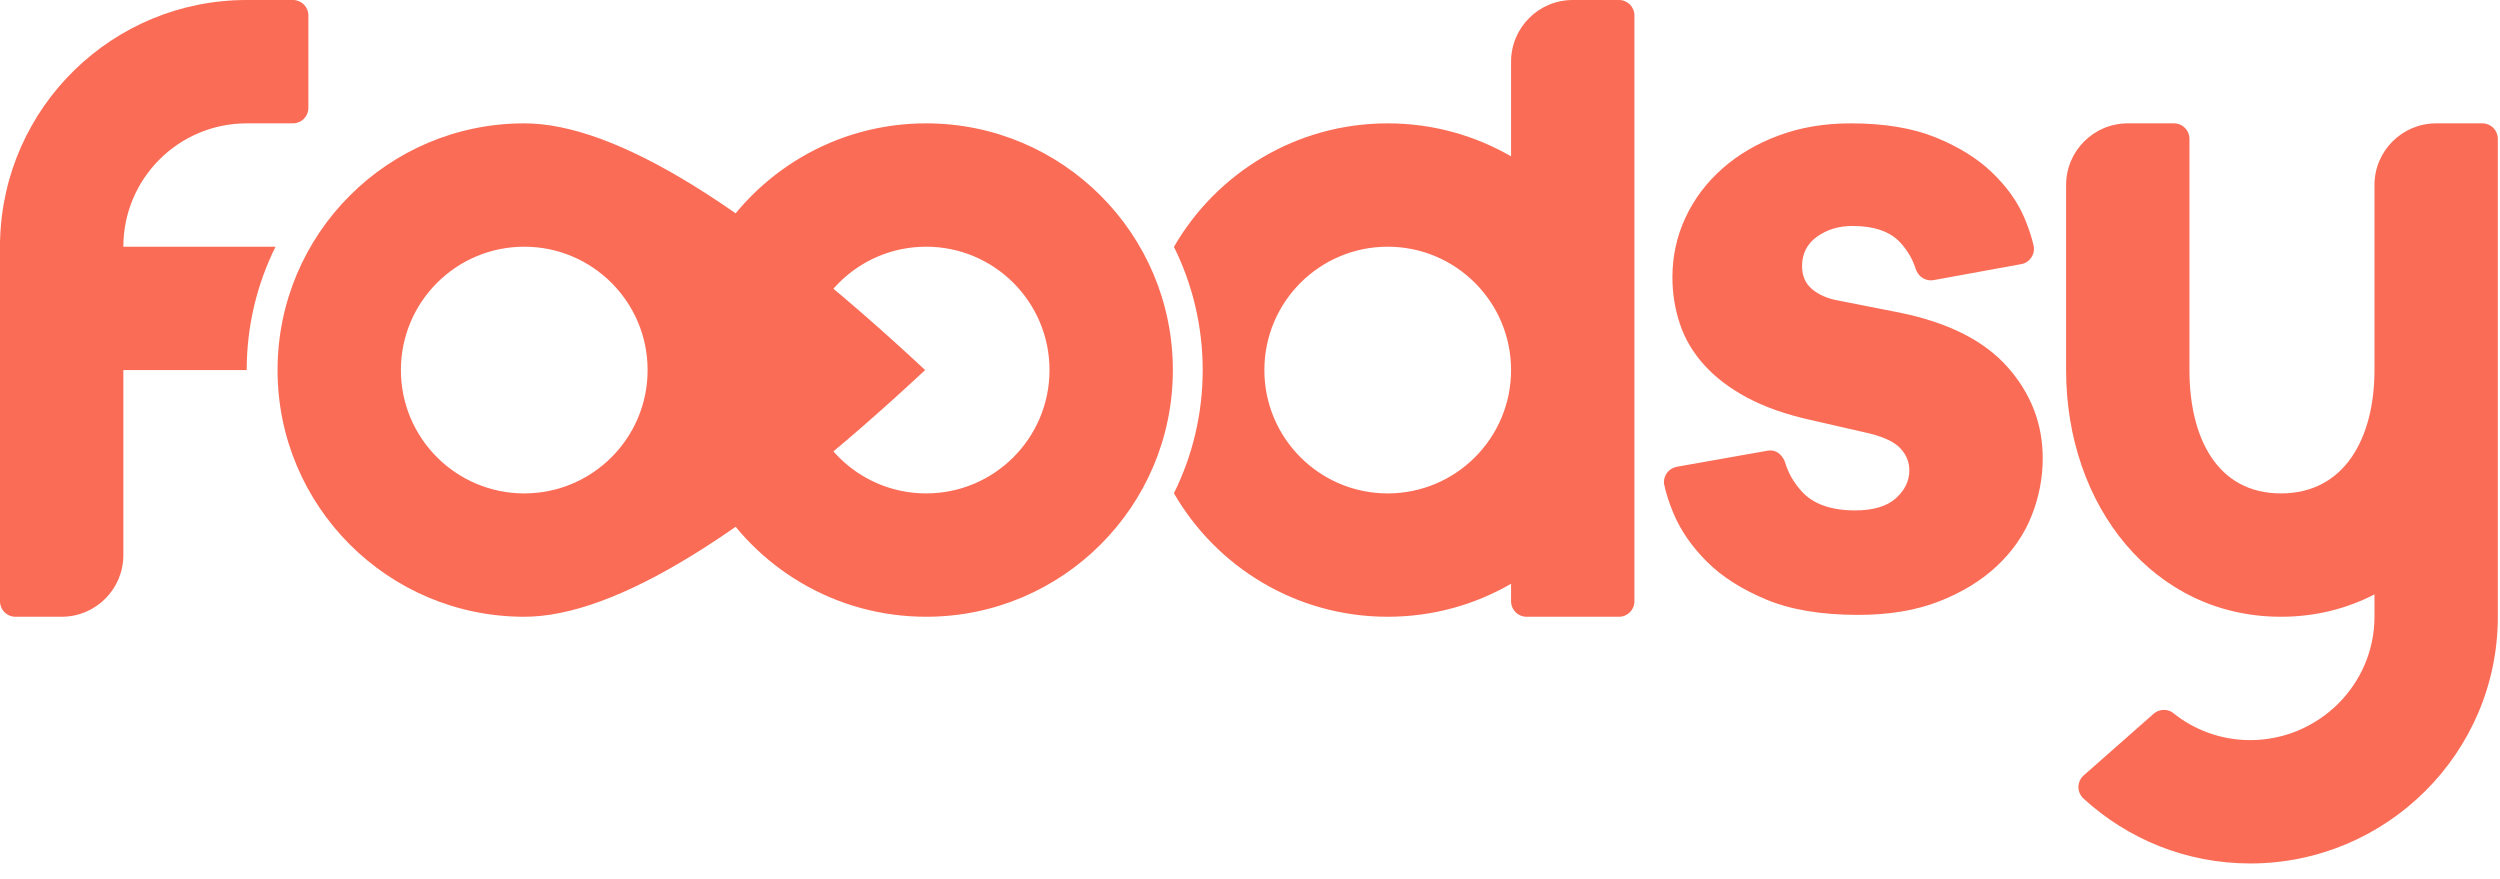 <svg xmlns="http://www.w3.org/2000/svg" width="91" height="32" viewBox="0 0 91 32">
  <g fill="#FA6C56" fill-rule="evenodd">
    <path d="M64.981 16.842C65.092 17.218 65.292 17.565 65.579 17.883 65.997 18.347 66.648 18.579 67.531 18.579 68.187 18.579 68.679 18.432 69.008 18.138 69.336 17.844 69.5 17.504 69.5 17.12 69.5 16.803 69.381 16.525 69.143 16.288 68.906 16.05 68.47 15.863 67.836 15.728L65.901 15.286C64.996 15.083 64.226 14.811 63.592 14.471 62.959 14.132 62.438 13.736 62.031 13.283 61.623 12.83 61.329 12.332 61.148 11.789 60.967 11.246 60.876 10.68 60.876 10.092 60.876 9.322 61.035 8.598 61.352 7.919 61.669 7.24 62.116 6.646 62.693 6.137 63.27 5.627 63.955 5.226 64.747 4.931 65.539 4.637 66.41 4.49 67.361 4.49 68.583 4.49 69.613 4.66 70.45 4.999 71.288 5.339 71.973 5.763 72.504 6.272 73.036 6.782 73.427 7.325 73.676 7.902 73.83 8.26 73.948 8.614 74.021 8.929 74.095 9.245 73.887 9.557 73.58 9.613 72.186 9.867 71.12 10.062 70.383 10.196 70.164 10.236 69.849 10.149 69.724 9.765 69.611 9.42 69.429 9.11 69.177 8.836 68.804 8.428 68.221 8.225 67.429 8.225 66.931 8.225 66.501 8.355 66.139 8.615 65.777 8.875 65.595 9.232 65.595 9.684 65.595 10.046 65.72 10.329 65.969 10.533 66.218 10.737 66.535 10.873 66.92 10.941L69.16 11.382C70.926 11.744 72.233 12.406 73.082 13.368 73.93 14.33 74.355 15.433 74.355 16.678 74.355 17.402 74.219 18.104 73.947 18.783 73.676 19.462 73.257 20.068 72.691 20.599 72.125 21.131 71.424 21.561 70.586 21.889 69.749 22.218 68.764 22.382 67.633 22.382 66.297 22.382 65.183 22.195 64.288 21.822 63.394 21.448 62.676 20.99 62.133 20.447 61.589 19.903 61.188 19.326 60.927 18.715 60.761 18.324 60.643 17.962 60.574 17.626 60.535 17.437 60.639 17.061 61.066 16.985 62.489 16.732 63.581 16.538 64.342 16.405 64.721 16.338 64.928 16.663 64.981 16.842M50.513 17.96C48.033 17.96 46.023 15.95 46.023 13.47 46.023 10.99 48.033 8.98 50.513 8.98 52.992 8.98 55.003 10.99 55.003 13.47 55.003 15.95 52.992 17.96 50.513 17.96M58.932-0L57.248-0C56.008-0 55.003 1.005 55.003 2.245L55.003 5.691C53.682 4.927 52.148 4.49 50.513 4.49 47.186 4.49 44.282 6.299 42.731 8.986 43.401 10.337 43.778 11.86 43.778 13.47 43.778 15.081 43.401 16.603 42.731 17.954 44.282 20.642 47.186 22.45 50.513 22.45 52.148 22.45 53.682 22.013 55.003 21.249L55.003 21.889C55.003 22.199 55.254 22.45 55.564 22.45L58.932 22.45C59.241 22.45 59.493 22.199 59.493 21.889L59.493.561C59.493.251 59.241-0 58.932-0M25.93 17.954C26.6 16.603 26.977 15.081 26.977 13.47 26.977 11.86 26.6 10.337 25.93 8.986 27.482 6.299 30.386 4.49 33.712 4.49 38.672 4.49 42.692 8.51 42.692 13.47 42.692 18.43 38.672 22.45 33.712 22.45 30.386 22.45 27.482 20.642 25.93 17.954M33.712 17.96C36.192 17.96 38.202 15.95 38.202 13.47 38.202 10.99 36.192 8.98 33.712 8.98 31.232 8.98 29.222 10.99 29.222 13.47 29.222 15.95 31.232 17.96 33.712 17.96"/>
    <path d="M14.593 13.47C14.593 10.99 16.603 8.98 19.083 8.98 21.562 8.98 23.573 10.99 23.573 13.47 23.573 15.95 21.562 17.96 19.083 17.96 16.603 17.96 14.593 15.95 14.593 13.47zM10.103 13.47C10.103 18.43 14.123 22.45 19.083 22.45 22.389 22.45 27.253 19.457 33.675 13.47 27.253 7.483 22.389 4.49 19.083 4.49 14.123 4.49 10.103 8.51 10.103 13.47zM.561 22.45L2.245 22.45C3.485 22.45 4.49 21.445 4.49 20.205L4.49 13.47 8.98 13.47C8.98 11.857 9.358 10.333 10.03 8.98L4.49 8.98C4.49 6.5 6.5 4.49 8.98 4.49L10.664 4.49C10.974 4.49 11.225 4.239 11.225 3.929L11.225.561C11.225.251 10.974-0 10.664-0L8.98-0C4.096-0.0.122 3.9.003 8.756L0 8.756 0 21.889C0 22.199.251 22.45.561 22.45M90.36 4.49L88.676 4.49C87.436 4.49 86.431 5.495 86.431 6.735L86.431 13.47C86.431 15.95 85.34 17.96 83.026 17.96 80.712 17.96 79.696 15.95 79.696 13.47L79.696 5.051C79.696 4.741 79.445 4.49 79.135 4.49L77.451 4.49C76.211 4.49 75.206 5.495 75.206 6.735L75.206 13.47C75.206 18.43 78.397 22.45 83.026 22.45 84.272 22.45 85.419 22.159 86.431 21.636L86.431 22.45C86.431 24.93 84.387 26.94 81.908 26.94 80.838 26.94 79.859 26.566 79.088 25.941 78.974 25.849 78.655 25.75 78.386 25.986 77.762 26.536 76.516 27.634 75.846 28.225 75.611 28.433 75.572 28.822 75.846 29.073 77.444 30.536 79.571 31.43 81.908 31.43 86.867 31.43 90.921 27.41 90.921 22.45L90.921 5.051C90.921 4.741 90.67 4.49 90.36 4.49"/>
  </g>
</svg>

